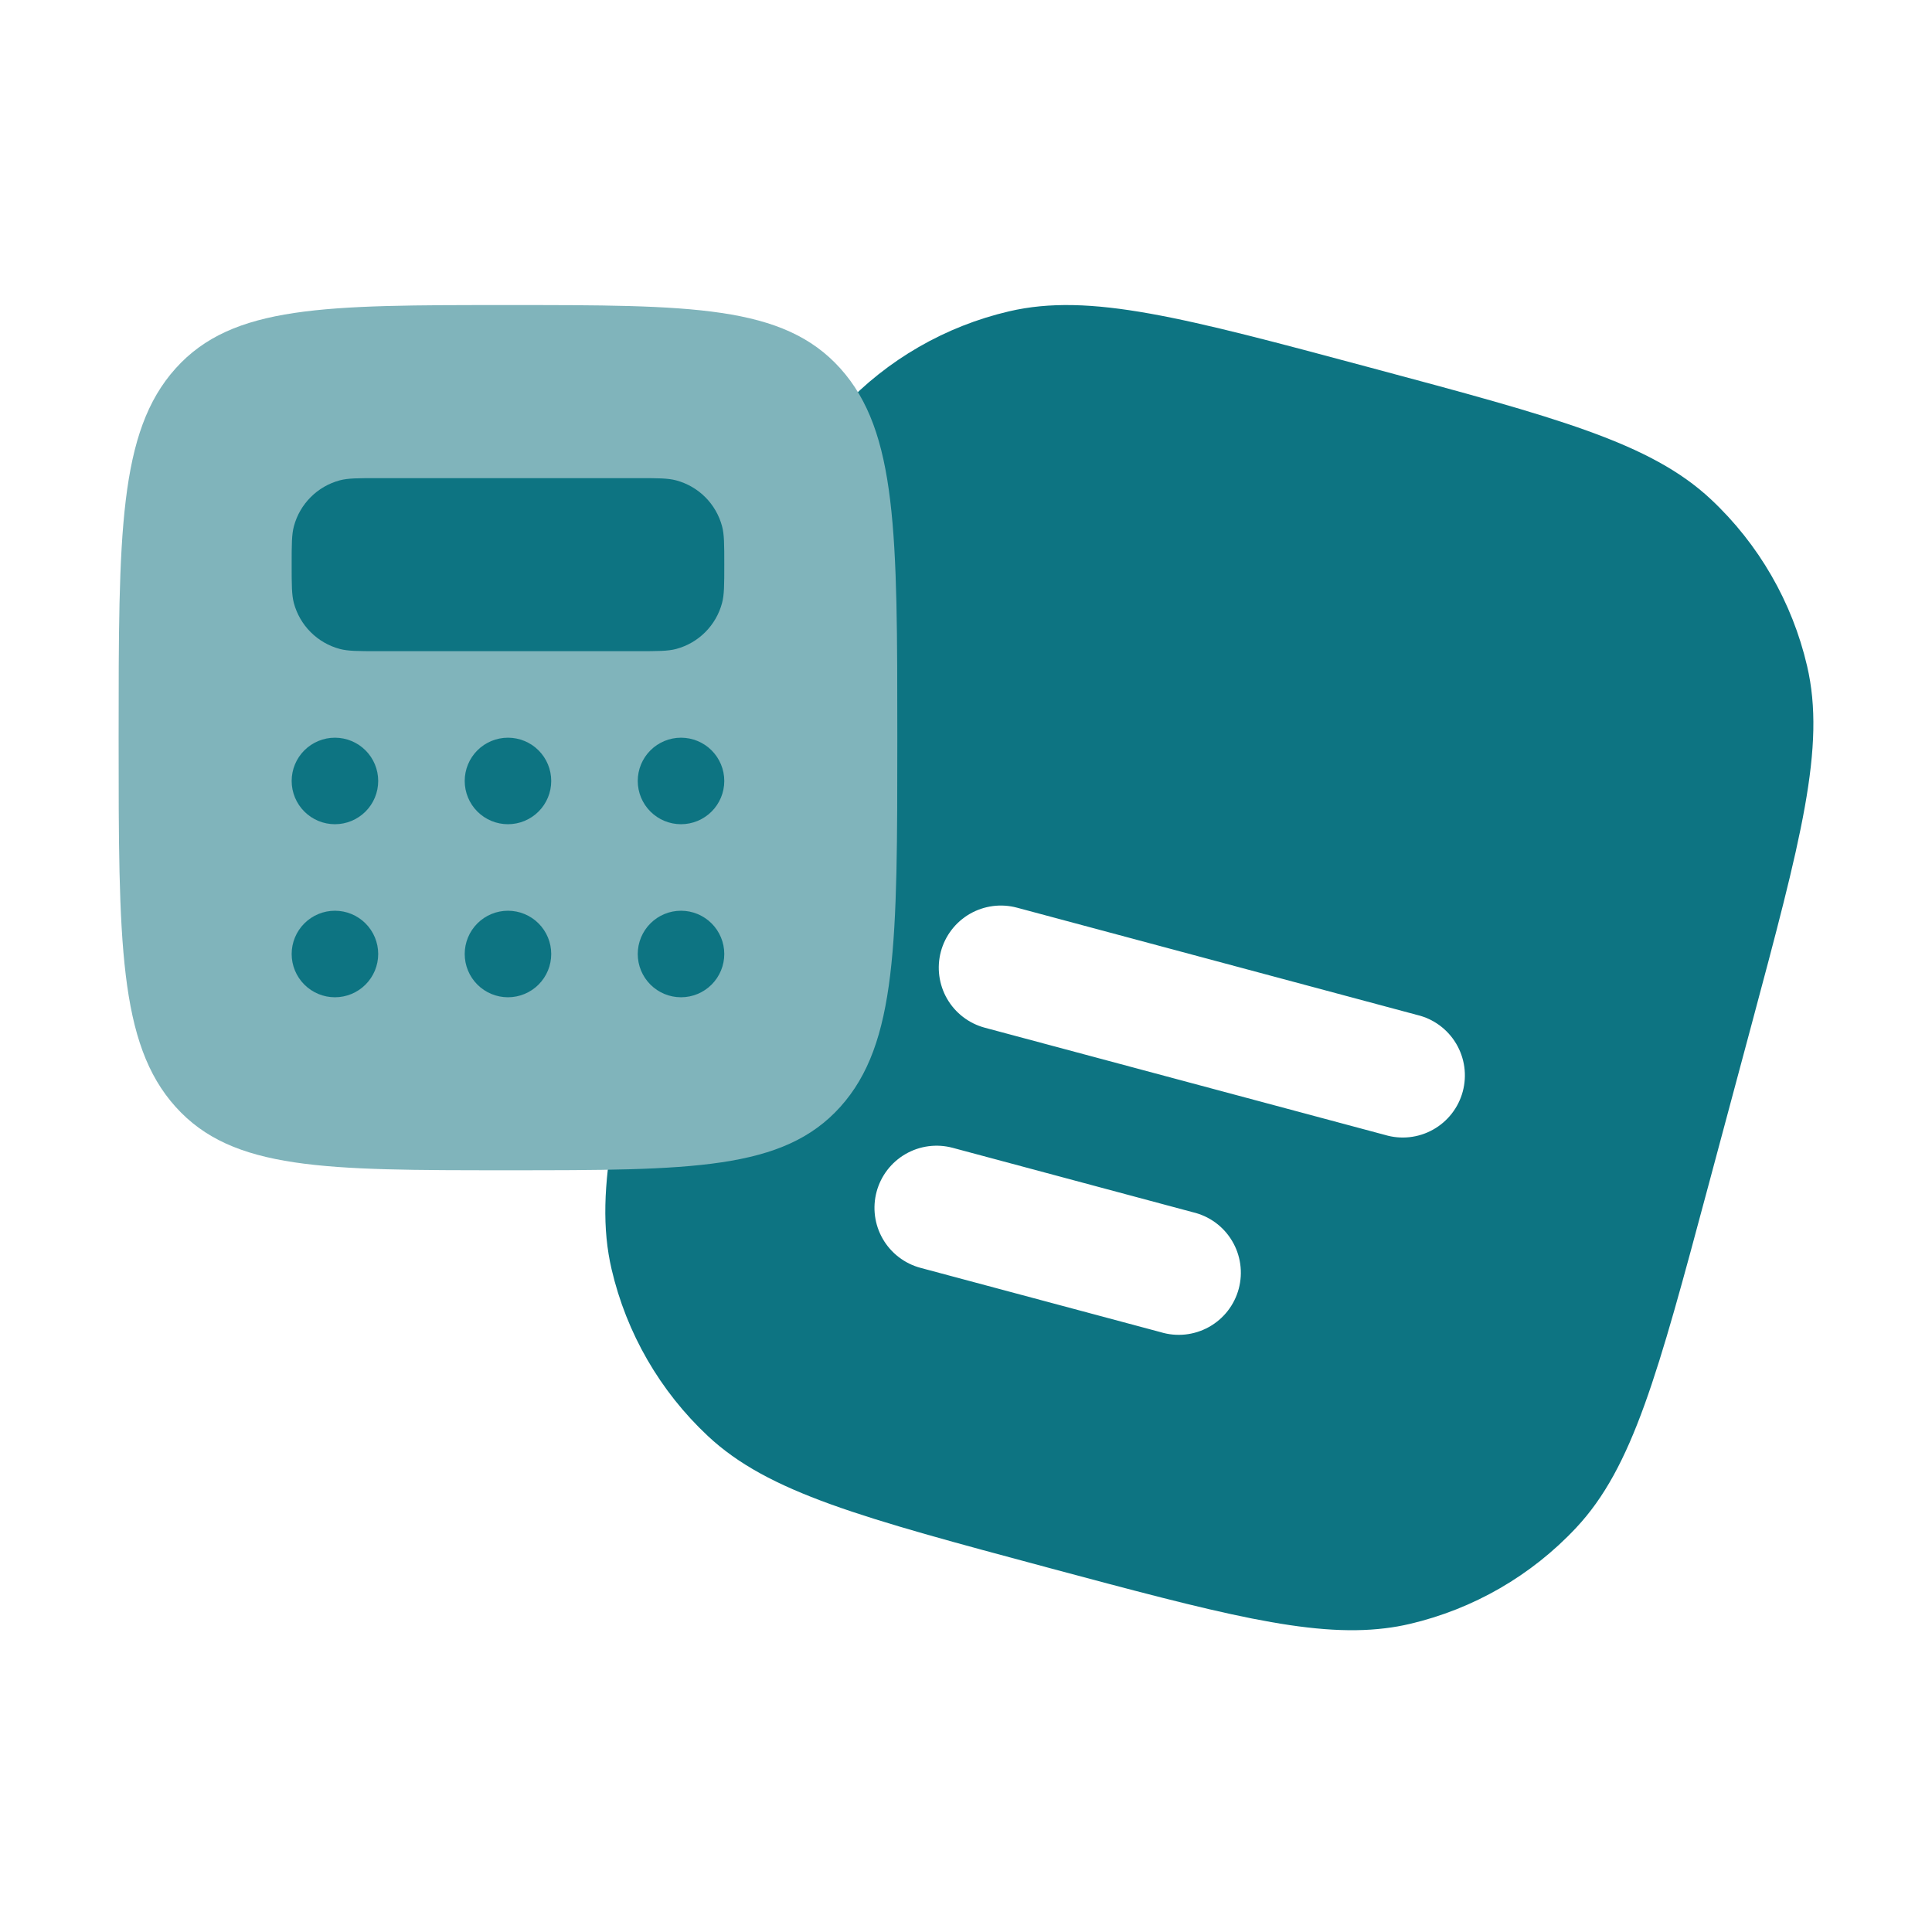 <svg width="114" height="114" viewBox="0 0 114 114" fill="none" xmlns="http://www.w3.org/2000/svg">
<path fill-rule="evenodd" clip-rule="evenodd" d="M103.315 60.597L100.783 70.04C97.826 81.062 96.35 86.576 93.002 90.148C90.36 92.97 86.941 94.944 83.178 95.823C82.705 95.934 82.224 96.019 81.736 96.077C77.263 96.63 71.804 95.168 61.872 92.509C50.85 89.552 45.336 88.076 41.763 84.728C38.941 82.085 36.967 78.664 36.089 74.899C34.974 70.128 36.45 64.62 39.407 53.598L41.934 44.154L43.127 39.731C45.351 31.588 46.847 27.106 49.716 24.041C52.358 21.222 55.777 19.249 59.54 18.371C64.311 17.257 69.824 18.733 80.851 21.69C91.868 24.642 97.381 26.119 100.954 29.462C103.777 32.106 105.752 35.529 106.629 39.296C107.744 44.066 106.267 49.575 103.315 60.597ZM55.518 56.149C55.642 55.684 55.858 55.248 56.151 54.866C56.444 54.484 56.81 54.164 57.227 53.923C57.644 53.683 58.105 53.527 58.582 53.464C59.059 53.401 59.544 53.434 60.01 53.559L83.618 59.888C84.095 60.001 84.544 60.209 84.94 60.499C85.336 60.79 85.669 61.156 85.92 61.578C86.171 61.999 86.335 62.466 86.403 62.952C86.47 63.438 86.439 63.932 86.312 64.406C86.185 64.88 85.964 65.323 85.662 65.71C85.36 66.097 84.984 66.419 84.555 66.658C84.127 66.897 83.655 67.047 83.167 67.1C82.679 67.153 82.186 67.107 81.716 66.966L58.108 60.641C57.17 60.389 56.37 59.775 55.884 58.934C55.399 58.092 55.267 57.088 55.518 56.149ZM51.725 70.319C51.977 69.381 52.591 68.581 53.432 68.095C54.273 67.609 55.273 67.477 56.212 67.728L70.376 71.526C70.856 71.637 71.308 71.843 71.707 72.132C72.105 72.421 72.441 72.788 72.694 73.21C72.948 73.632 73.114 74.1 73.182 74.588C73.251 75.075 73.22 75.571 73.093 76.047C72.966 76.522 72.744 76.967 72.441 77.355C72.138 77.743 71.76 78.066 71.329 78.304C70.899 78.543 70.424 78.692 69.935 78.744C69.445 78.795 68.951 78.748 68.48 78.604L54.315 74.811C53.85 74.686 53.414 74.471 53.032 74.177C52.65 73.884 52.33 73.519 52.089 73.101C51.849 72.684 51.693 72.224 51.63 71.746C51.568 71.269 51.6 70.784 51.725 70.319Z" fill="#0D7482"/>
<path d="M29.974 69.053C19.143 69.053 13.729 69.053 10.364 65.313C7 61.579 7 55.56 7 43.526C7 31.493 7 25.477 10.364 21.737C13.729 17.997 19.145 18 29.974 18C40.802 18 46.219 18 49.583 21.737C52.947 25.479 52.947 31.493 52.947 43.526C52.947 55.56 52.947 61.576 49.583 65.313C46.219 69.05 40.802 69.053 29.974 69.053Z" fill="#80B4BB"/>
<path d="M37.631 28.213H22.316C21.128 28.213 20.536 28.213 20.049 28.343C19.4 28.517 18.808 28.859 18.334 29.334C17.859 29.809 17.517 30.4 17.343 31.049C17.21 31.541 17.21 32.134 17.21 33.318C17.21 34.503 17.21 35.097 17.34 35.585C17.515 36.234 17.856 36.825 18.331 37.3C18.806 37.775 19.398 38.117 20.046 38.291C20.539 38.423 21.131 38.423 22.316 38.423H37.631C38.818 38.423 39.41 38.423 39.898 38.293C40.547 38.119 41.138 37.778 41.613 37.303C42.088 36.828 42.43 36.236 42.604 35.587C42.737 35.095 42.737 34.503 42.737 33.318C42.737 32.134 42.737 31.539 42.606 31.051C42.432 30.403 42.091 29.811 41.616 29.336C41.141 28.861 40.549 28.52 39.901 28.346C39.41 28.213 38.816 28.213 37.631 28.213ZM19.763 48.634C20.44 48.634 21.089 48.365 21.568 47.886C22.047 47.408 22.316 46.758 22.316 46.081C22.316 45.404 22.047 44.755 21.568 44.276C21.089 43.798 20.44 43.529 19.763 43.529C19.086 43.529 18.437 43.798 17.958 44.276C17.479 44.755 17.21 45.404 17.21 46.081C17.21 46.758 17.479 47.408 17.958 47.886C18.437 48.365 19.086 48.634 19.763 48.634ZM19.763 58.845C20.44 58.845 21.089 58.576 21.568 58.097C22.047 57.618 22.316 56.969 22.316 56.292C22.316 55.615 22.047 54.966 21.568 54.487C21.089 54.008 20.44 53.739 19.763 53.739C19.086 53.739 18.437 54.008 17.958 54.487C17.479 54.966 17.21 55.615 17.21 56.292C17.21 56.969 17.479 57.618 17.958 58.097C18.437 58.576 19.086 58.845 19.763 58.845ZM29.973 48.634C30.65 48.634 31.3 48.365 31.778 47.886C32.257 47.408 32.526 46.758 32.526 46.081C32.526 45.404 32.257 44.755 31.778 44.276C31.3 43.798 30.65 43.529 29.973 43.529C29.296 43.529 28.647 43.798 28.168 44.276C27.69 44.755 27.421 45.404 27.421 46.081C27.421 46.758 27.69 47.408 28.168 47.886C28.647 48.365 29.296 48.634 29.973 48.634ZM29.973 58.845C30.65 58.845 31.3 58.576 31.778 58.097C32.257 57.618 32.526 56.969 32.526 56.292C32.526 55.615 32.257 54.966 31.778 54.487C31.3 54.008 30.65 53.739 29.973 53.739C29.296 53.739 28.647 54.008 28.168 54.487C27.69 54.966 27.421 55.615 27.421 56.292C27.421 56.969 27.69 57.618 28.168 58.097C28.647 58.576 29.296 58.845 29.973 58.845ZM40.184 48.634C40.861 48.634 41.51 48.365 41.989 47.886C42.468 47.408 42.737 46.758 42.737 46.081C42.737 45.404 42.468 44.755 41.989 44.276C41.51 43.798 40.861 43.529 40.184 43.529C39.507 43.529 38.858 43.798 38.379 44.276C37.9 44.755 37.631 45.404 37.631 46.081C37.631 46.758 37.9 47.408 38.379 47.886C38.858 48.365 39.507 48.634 40.184 48.634ZM40.184 58.845C40.861 58.845 41.51 58.576 41.989 58.097C42.468 57.618 42.737 56.969 42.737 56.292C42.737 55.615 42.468 54.966 41.989 54.487C41.51 54.008 40.861 53.739 40.184 53.739C39.507 53.739 38.858 54.008 38.379 54.487C37.9 54.966 37.631 55.615 37.631 56.292C37.631 56.969 37.9 57.618 38.379 58.097C38.858 58.576 39.507 58.845 40.184 58.845Z" fill="#0D7482"/>
</svg>
